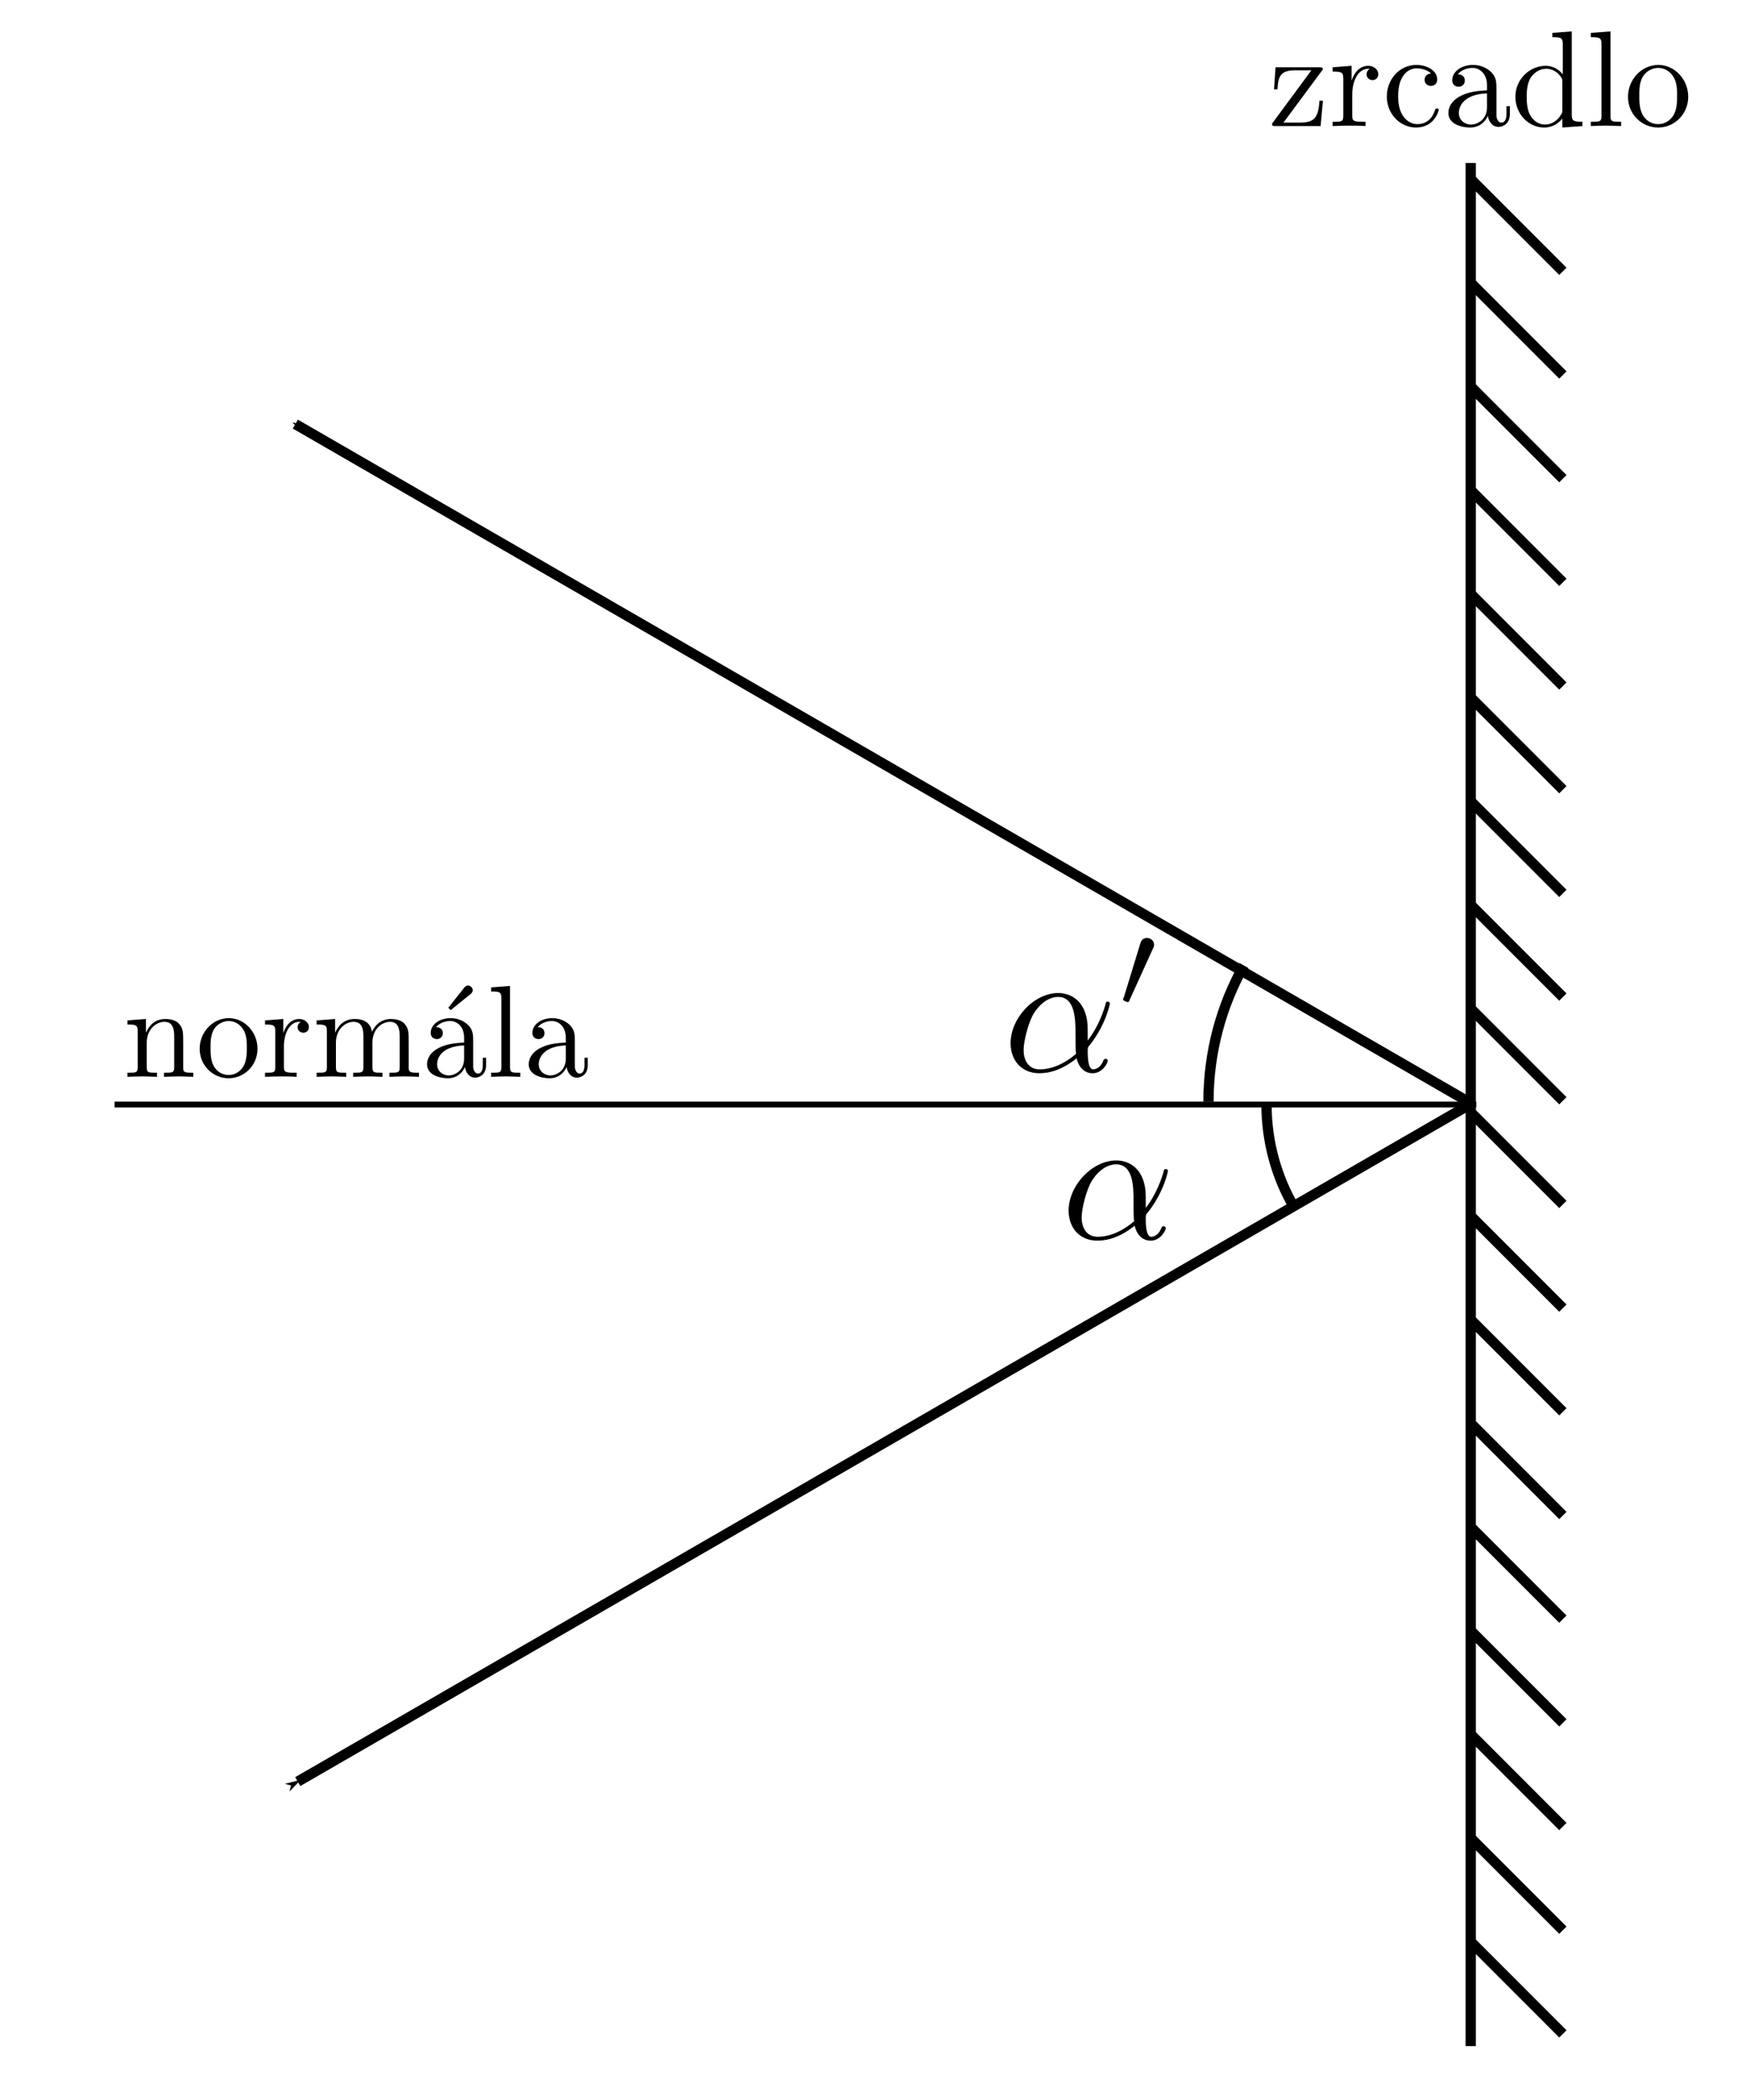 <?xml version="1.0" encoding="UTF-8" standalone="no"?>
<!-- Created with Inkscape (http://www.inkscape.org/) -->

<svg
   id="svg1384"
   height="204.245"
   width="169.923"
   y="0"
   x="0"
   version="1.0"
   sodipodi:docname="24-odraz.svg"
   inkscape:version="1.1.1 (3bf5ae0d25, 2021-09-20)"
   xmlns:inkscape="http://www.inkscape.org/namespaces/inkscape"
   xmlns:sodipodi="http://sodipodi.sourceforge.net/DTD/sodipodi-0.dtd"
   xmlns:xlink="http://www.w3.org/1999/xlink"
   xmlns="http://www.w3.org/2000/svg"
   xmlns:svg="http://www.w3.org/2000/svg">
  <sodipodi:namedview
     id="namedview58"
     pagecolor="#505050"
     bordercolor="#eeeeee"
     borderopacity="1"
     inkscape:pageshadow="0"
     inkscape:pageopacity="0"
     inkscape:pagecheckerboard="0"
     showgrid="false"
     inkscape:zoom="3.8635762"
     inkscape:cx="70.012856"
     inkscape:cy="102.62513"
     inkscape:window-width="1920"
     inkscape:window-height="1038"
     inkscape:window-x="0"
     inkscape:window-y="42"
     inkscape:window-maximized="1"
     inkscape:current-layer="svg1384" />
  <defs
     id="defs1386">
    <marker
       style="overflow:visible"
       id="marker7345"
       refX="0.0"
       refY="0.0"
       orient="auto"
       inkscape:stockid="Arrow1Mstart"
       inkscape:isstock="true">
      <path
         transform="scale(0.4) translate(10,0)"
         style="fill-rule:evenodd;fill:context-stroke;stroke:context-stroke;stroke-width:1.0pt"
         d="M 0.0,0.0 L 5.0,-5.0 L -12.5,0.0 L 5.0,5.0 L 0.0,0.0 z "
         id="path7343" />
    </marker>
    <marker
       style="overflow:visible;"
       id="marker7335"
       refX="0.0"
       refY="0.0"
       orient="auto"
       inkscape:stockid="Arrow1Mend"
       inkscape:isstock="true">
      <path
         transform="scale(0.4) rotate(180) translate(10,0)"
         style="fill-rule:evenodd;fill:context-stroke;stroke:context-stroke;stroke-width:1.0pt;"
         d="M 0.0,0.0 L 5.0,-5.0 L -12.5,0.0 L 5.0,5.0 L 0.0,0.0 z "
         id="path7333" />
    </marker>
    <marker
       style="overflow:visible"
       id="Arrow1Mstart"
       refX="0.0"
       refY="0.0"
       orient="auto"
       inkscape:stockid="Arrow1Mstart"
       inkscape:isstock="true">
      <path
         transform="scale(0.4) translate(10,0)"
         style="fill-rule:evenodd;fill:context-stroke;stroke:context-stroke;stroke-width:1.0pt"
         d="M 0.0,0.0 L 5.0,-5.0 L -12.5,0.0 L 5.0,5.0 L 0.0,0.0 z "
         id="path7053" />
    </marker>
    <marker
       style="overflow:visible;"
       id="marker7317"
       refX="0.0"
       refY="0.0"
       orient="auto"
       inkscape:stockid="Arrow1Mend"
       inkscape:isstock="true">
      <path
         transform="scale(0.4) rotate(180) translate(10,0)"
         style="fill-rule:evenodd;fill:context-stroke;stroke:context-stroke;stroke-width:1.0pt;"
         d="M 0.0,0.0 L 5.0,-5.0 L -12.5,0.0 L 5.0,5.0 L 0.0,0.0 z "
         id="path7315" />
    </marker>
    <marker
       style="overflow:visible;"
       id="Arrow1Mend"
       refX="0.0"
       refY="0.0"
       orient="auto"
       inkscape:stockid="Arrow1Mend"
       inkscape:isstock="true">
      <path
         transform="scale(0.4) rotate(180) translate(10,0)"
         style="fill-rule:evenodd;fill:context-stroke;stroke:context-stroke;stroke-width:1.0pt;"
         d="M 0.0,0.0 L 5.0,-5.0 L -12.5,0.0 L 5.0,5.0 L 0.0,0.0 z "
         id="path7056" />
    </marker>
    <marker
       id="ArrowEnd"
       viewBox="0 0 10 10"
       orient="auto"
       markerHeight="3"
       markerWidth="4"
       refY="5"
       refX="0"
       markerUnits="strokeWidth">
      <path
         id="path1389"
         d="M 0,0 L 10,5 L 0,10 L 0,0 z " />
    </marker>
    <marker
       id="ArrowStart"
       viewBox="0 0 10 10"
       orient="auto"
       markerHeight="3"
       markerWidth="4"
       refY="5"
       refX="10"
       markerUnits="strokeWidth">
      <path
         id="path1392"
         d="M 10,0 L 0,5 L 10,10 L 10,0 z " />
    </marker>
    <pattern
       id="pattern2262"
       patternTransform="translate(143.134,15.583)"
       height="183.421"
       width="14.275"
       patternUnits="userSpaceOnUse">
      <path
         transform="translate(-143.134,-15.583)"
         id="path2264"
         d="M 143.134,15.583 L 157.409,15.583 L 157.409,199.004 L 143.134,199.004 L 143.134,15.583 z "
         style="fill-opacity:1;stroke:none;fill:none" />
    </pattern>
    <pattern
       id="pattern2270"
       patternTransform="translate(143.134,15.583)"
       height="183.421"
       width="14.275"
       patternUnits="userSpaceOnUse">
      <path
         transform="translate(-143.134,-15.583)"
         id="path2272"
         d="M 143.134,15.583 L 157.409,15.583 L 157.409,199.004 L 143.134,199.004 L 143.134,15.583 z "
         style="fill:none;fill-opacity:1;stroke:none" />
    </pattern>
    <g
       id="g4876">
      <symbol
         overflow="visible"
         id="symbol5477">
        <path
           style="stroke:none;"
           d=""
           id="path1815" />
      </symbol>
      <symbol
         overflow="visible"
         id="symbol1946">
        <path
           style="stroke:none;"
           d="M 3.891 -4 C 3.984 -4.109 3.984 -4.125 3.984 -4.172 C 3.984 -4.297 3.891 -4.297 3.719 -4.297 L 0.531 -4.297 L 0.422 -2.688 L 0.672 -2.688 C 0.734 -3.703 0.922 -4.078 2.016 -4.078 L 3.156 -4.078 L 0.375 -0.312 C 0.281 -0.203 0.281 -0.188 0.281 -0.141 C 0.281 0 0.344 0 0.531 0 L 3.828 0 L 4 -1.859 L 3.75 -1.859 C 3.656 -0.688 3.453 -0.25 2.297 -0.25 L 1.109 -0.25 Z M 3.891 -4 "
           id="path360" />
      </symbol>
      <symbol
         overflow="visible"
         id="symbol652">
        <path
           style="stroke:none;"
           d="M 1.672 -3.312 L 1.672 -4.406 L 0.281 -4.297 L 0.281 -3.984 C 0.984 -3.984 1.062 -3.922 1.062 -3.422 L 1.062 -0.75 C 1.062 -0.312 0.953 -0.312 0.281 -0.312 L 0.281 0 C 0.672 -0.016 1.141 -0.031 1.422 -0.031 C 1.812 -0.031 2.281 -0.031 2.688 0 L 2.688 -0.312 L 2.469 -0.312 C 1.734 -0.312 1.719 -0.422 1.719 -0.781 L 1.719 -2.312 C 1.719 -3.297 2.141 -4.188 2.891 -4.188 C 2.953 -4.188 2.984 -4.188 3 -4.172 C 2.969 -4.172 2.766 -4.047 2.766 -3.781 C 2.766 -3.516 2.984 -3.359 3.203 -3.359 C 3.375 -3.359 3.625 -3.484 3.625 -3.797 C 3.625 -4.109 3.312 -4.406 2.891 -4.406 C 2.156 -4.406 1.797 -3.734 1.672 -3.312 Z M 1.672 -3.312 "
           id="path4388" />
      </symbol>
      <symbol
         overflow="visible"
         id="symbol846">
        <path
           style="stroke:none;"
           d="M 1.172 -2.172 C 1.172 -3.797 1.984 -4.219 2.516 -4.219 C 2.609 -4.219 3.234 -4.203 3.578 -3.844 C 3.172 -3.812 3.109 -3.516 3.109 -3.391 C 3.109 -3.125 3.297 -2.938 3.562 -2.938 C 3.828 -2.938 4.031 -3.094 4.031 -3.406 C 4.031 -4.078 3.266 -4.469 2.5 -4.469 C 1.25 -4.469 0.344 -3.391 0.344 -2.156 C 0.344 -0.875 1.328 0.109 2.484 0.109 C 3.812 0.109 4.141 -1.094 4.141 -1.188 C 4.141 -1.281 4.031 -1.281 4 -1.281 C 3.922 -1.281 3.891 -1.25 3.875 -1.188 C 3.594 -0.266 2.938 -0.141 2.578 -0.141 C 2.047 -0.141 1.172 -0.562 1.172 -2.172 Z M 1.172 -2.172 "
           id="path5218" />
      </symbol>
      <symbol
         overflow="visible"
         id="symbol3237">
        <path
           style="stroke:none;"
           d="M 3.312 -0.75 C 3.359 -0.359 3.625 0.062 4.094 0.062 C 4.312 0.062 4.922 -0.078 4.922 -0.891 L 4.922 -1.453 L 4.672 -1.453 L 4.672 -0.891 C 4.672 -0.312 4.422 -0.25 4.312 -0.25 C 3.984 -0.25 3.938 -0.703 3.938 -0.75 L 3.938 -2.734 C 3.938 -3.156 3.938 -3.547 3.578 -3.922 C 3.188 -4.312 2.688 -4.469 2.219 -4.469 C 1.391 -4.469 0.703 -4 0.703 -3.344 C 0.703 -3.047 0.906 -2.875 1.172 -2.875 C 1.453 -2.875 1.625 -3.078 1.625 -3.328 C 1.625 -3.453 1.578 -3.781 1.109 -3.781 C 1.391 -4.141 1.875 -4.25 2.188 -4.25 C 2.688 -4.25 3.25 -3.859 3.25 -2.969 L 3.25 -2.609 C 2.734 -2.578 2.047 -2.547 1.422 -2.25 C 0.672 -1.906 0.422 -1.391 0.422 -0.953 C 0.422 -0.141 1.391 0.109 2.016 0.109 C 2.672 0.109 3.125 -0.297 3.312 -0.75 Z M 3.25 -2.391 L 3.25 -1.391 C 3.25 -0.453 2.531 -0.109 2.078 -0.109 C 1.594 -0.109 1.188 -0.453 1.188 -0.953 C 1.188 -1.5 1.609 -2.328 3.25 -2.391 Z M 3.25 -2.391 "
           id="path6852" />
      </symbol>
      <symbol
         overflow="visible"
         id="symbol6529">
        <path
           style="stroke:none;"
           d="M 3.781 -0.547 L 3.781 0.109 L 5.25 0 L 5.25 -0.312 C 4.562 -0.312 4.469 -0.375 4.469 -0.875 L 4.469 -6.922 L 3.047 -6.812 L 3.047 -6.5 C 3.734 -6.5 3.812 -6.438 3.812 -5.938 L 3.812 -3.781 C 3.531 -4.141 3.094 -4.406 2.562 -4.406 C 1.391 -4.406 0.344 -3.422 0.344 -2.141 C 0.344 -0.875 1.312 0.109 2.453 0.109 C 3.094 0.109 3.531 -0.234 3.781 -0.547 Z M 3.781 -3.219 L 3.781 -1.172 C 3.781 -1 3.781 -0.984 3.672 -0.812 C 3.375 -0.328 2.938 -0.109 2.5 -0.109 C 2.047 -0.109 1.688 -0.375 1.453 -0.75 C 1.203 -1.156 1.172 -1.719 1.172 -2.141 C 1.172 -2.5 1.188 -3.094 1.469 -3.547 C 1.688 -3.859 2.062 -4.188 2.609 -4.188 C 2.953 -4.188 3.375 -4.031 3.672 -3.594 C 3.781 -3.422 3.781 -3.406 3.781 -3.219 Z M 3.781 -3.219 "
           id="path4020" />
      </symbol>
      <symbol
         overflow="visible"
         id="symbol6706">
        <path
           style="stroke:none;"
           d="M 1.766 -6.922 L 0.328 -6.812 L 0.328 -6.5 C 1.031 -6.5 1.109 -6.438 1.109 -5.938 L 1.109 -0.75 C 1.109 -0.312 1 -0.312 0.328 -0.312 L 0.328 0 C 0.656 -0.016 1.188 -0.031 1.438 -0.031 C 1.688 -0.031 2.172 -0.016 2.547 0 L 2.547 -0.312 C 1.875 -0.312 1.766 -0.312 1.766 -0.75 Z M 1.766 -6.922 "
           id="path4784" />
      </symbol>
      <symbol
         overflow="visible"
         id="symbol2776">
        <path
           style="stroke:none;"
           d="M 4.688 -2.141 C 4.688 -3.406 3.703 -4.469 2.5 -4.469 C 1.25 -4.469 0.281 -3.375 0.281 -2.141 C 0.281 -0.844 1.312 0.109 2.484 0.109 C 3.688 0.109 4.688 -0.875 4.688 -2.141 Z M 2.5 -0.141 C 2.062 -0.141 1.625 -0.344 1.359 -0.812 C 1.109 -1.25 1.109 -1.859 1.109 -2.219 C 1.109 -2.609 1.109 -3.141 1.344 -3.578 C 1.609 -4.031 2.078 -4.25 2.484 -4.25 C 2.922 -4.25 3.344 -4.031 3.609 -3.594 C 3.875 -3.172 3.875 -2.594 3.875 -2.219 C 3.875 -1.859 3.875 -1.312 3.656 -0.875 C 3.422 -0.422 2.984 -0.141 2.5 -0.141 Z M 2.5 -0.141 "
           id="path1885" />
      </symbol>
    </g>
    <g
       id="g7041">
      <symbol
         overflow="visible"
         id="symbol3425">
        <path
           style="stroke:none;"
           d=""
           id="path6095" />
      </symbol>
      <symbol
         overflow="visible"
         id="symbol2816">
        <path
           style="stroke:none;"
           d="M 1.094 -3.422 L 1.094 -0.75 C 1.094 -0.312 0.984 -0.312 0.312 -0.312 L 0.312 0 C 0.672 -0.016 1.172 -0.031 1.453 -0.031 C 1.703 -0.031 2.219 -0.016 2.562 0 L 2.562 -0.312 C 1.891 -0.312 1.781 -0.312 1.781 -0.75 L 1.781 -2.594 C 1.781 -3.625 2.5 -4.188 3.125 -4.188 C 3.766 -4.188 3.875 -3.656 3.875 -3.078 L 3.875 -0.75 C 3.875 -0.312 3.766 -0.312 3.094 -0.312 L 3.094 0 C 3.438 -0.016 3.953 -0.031 4.219 -0.031 C 4.469 -0.031 5 -0.016 5.328 0 L 5.328 -0.312 C 4.812 -0.312 4.562 -0.312 4.562 -0.609 L 4.562 -2.516 C 4.562 -3.375 4.562 -3.672 4.25 -4.031 C 4.109 -4.203 3.781 -4.406 3.203 -4.406 C 2.469 -4.406 2 -3.984 1.719 -3.359 L 1.719 -4.406 L 0.312 -4.297 L 0.312 -3.984 C 1.016 -3.984 1.094 -3.922 1.094 -3.422 Z M 1.094 -3.422 "
           id="path4886" />
      </symbol>
      <symbol
         overflow="visible"
         id="symbol434">
        <path
           style="stroke:none;"
           d="M 4.688 -2.141 C 4.688 -3.406 3.703 -4.469 2.5 -4.469 C 1.25 -4.469 0.281 -3.375 0.281 -2.141 C 0.281 -0.844 1.312 0.109 2.484 0.109 C 3.688 0.109 4.688 -0.875 4.688 -2.141 Z M 2.5 -0.141 C 2.062 -0.141 1.625 -0.344 1.359 -0.812 C 1.109 -1.25 1.109 -1.859 1.109 -2.219 C 1.109 -2.609 1.109 -3.141 1.344 -3.578 C 1.609 -4.031 2.078 -4.25 2.484 -4.25 C 2.922 -4.25 3.344 -4.031 3.609 -3.594 C 3.875 -3.172 3.875 -2.594 3.875 -2.219 C 3.875 -1.859 3.875 -1.312 3.656 -0.875 C 3.422 -0.422 2.984 -0.141 2.5 -0.141 Z M 2.5 -0.141 "
           id="path9092" />
      </symbol>
      <symbol
         overflow="visible"
         id="symbol4999">
        <path
           style="stroke:none;"
           d="M 1.672 -3.312 L 1.672 -4.406 L 0.281 -4.297 L 0.281 -3.984 C 0.984 -3.984 1.062 -3.922 1.062 -3.422 L 1.062 -0.75 C 1.062 -0.312 0.953 -0.312 0.281 -0.312 L 0.281 0 C 0.672 -0.016 1.141 -0.031 1.422 -0.031 C 1.812 -0.031 2.281 -0.031 2.688 0 L 2.688 -0.312 L 2.469 -0.312 C 1.734 -0.312 1.719 -0.422 1.719 -0.781 L 1.719 -2.312 C 1.719 -3.297 2.141 -4.188 2.891 -4.188 C 2.953 -4.188 2.984 -4.188 3 -4.172 C 2.969 -4.172 2.766 -4.047 2.766 -3.781 C 2.766 -3.516 2.984 -3.359 3.203 -3.359 C 3.375 -3.359 3.625 -3.484 3.625 -3.797 C 3.625 -4.109 3.312 -4.406 2.891 -4.406 C 2.156 -4.406 1.797 -3.734 1.672 -3.312 Z M 1.672 -3.312 "
           id="path5804" />
      </symbol>
      <symbol
         overflow="visible"
         id="symbol8257">
        <path
           style="stroke:none;"
           d="M 1.094 -3.422 L 1.094 -0.75 C 1.094 -0.312 0.984 -0.312 0.312 -0.312 L 0.312 0 C 0.672 -0.016 1.172 -0.031 1.453 -0.031 C 1.703 -0.031 2.219 -0.016 2.562 0 L 2.562 -0.312 C 1.891 -0.312 1.781 -0.312 1.781 -0.75 L 1.781 -2.594 C 1.781 -3.625 2.5 -4.188 3.125 -4.188 C 3.766 -4.188 3.875 -3.656 3.875 -3.078 L 3.875 -0.75 C 3.875 -0.312 3.766 -0.312 3.094 -0.312 L 3.094 0 C 3.438 -0.016 3.953 -0.031 4.219 -0.031 C 4.469 -0.031 5 -0.016 5.328 0 L 5.328 -0.312 C 4.672 -0.312 4.562 -0.312 4.562 -0.75 L 4.562 -2.594 C 4.562 -3.625 5.266 -4.188 5.906 -4.188 C 6.531 -4.188 6.641 -3.656 6.641 -3.078 L 6.641 -0.75 C 6.641 -0.312 6.531 -0.312 5.859 -0.312 L 5.859 0 C 6.203 -0.016 6.719 -0.031 6.984 -0.031 C 7.25 -0.031 7.766 -0.016 8.109 0 L 8.109 -0.312 C 7.594 -0.312 7.344 -0.312 7.328 -0.609 L 7.328 -2.516 C 7.328 -3.375 7.328 -3.672 7.016 -4.031 C 6.875 -4.203 6.547 -4.406 5.969 -4.406 C 5.141 -4.406 4.688 -3.812 4.531 -3.422 C 4.391 -4.297 3.656 -4.406 3.203 -4.406 C 2.469 -4.406 2 -3.984 1.719 -3.359 L 1.719 -4.406 L 0.312 -4.297 L 0.312 -3.984 C 1.016 -3.984 1.094 -3.922 1.094 -3.422 Z M 1.094 -3.422 "
           id="path4899" />
      </symbol>
      <symbol
         overflow="visible"
         id="symbol4210">
        <path
           style="stroke:none;"
           d="M 3.734 -6.297 C 3.828 -6.375 3.906 -6.484 3.906 -6.594 C 3.906 -6.781 3.734 -6.953 3.547 -6.953 C 3.406 -6.953 3.297 -6.844 3.25 -6.781 L 2.047 -5.266 L 2.219 -5.078 Z M 3.734 -6.297 "
           id="path9357" />
      </symbol>
      <symbol
         overflow="visible"
         id="symbol4879">
        <path
           style="stroke:none;"
           d="M 3.312 -0.75 C 3.359 -0.359 3.625 0.062 4.094 0.062 C 4.312 0.062 4.922 -0.078 4.922 -0.891 L 4.922 -1.453 L 4.672 -1.453 L 4.672 -0.891 C 4.672 -0.312 4.422 -0.25 4.312 -0.25 C 3.984 -0.25 3.938 -0.703 3.938 -0.75 L 3.938 -2.734 C 3.938 -3.156 3.938 -3.547 3.578 -3.922 C 3.188 -4.312 2.688 -4.469 2.219 -4.469 C 1.391 -4.469 0.703 -4 0.703 -3.344 C 0.703 -3.047 0.906 -2.875 1.172 -2.875 C 1.453 -2.875 1.625 -3.078 1.625 -3.328 C 1.625 -3.453 1.578 -3.781 1.109 -3.781 C 1.391 -4.141 1.875 -4.25 2.188 -4.25 C 2.688 -4.25 3.25 -3.859 3.25 -2.969 L 3.25 -2.609 C 2.734 -2.578 2.047 -2.547 1.422 -2.25 C 0.672 -1.906 0.422 -1.391 0.422 -0.953 C 0.422 -0.141 1.391 0.109 2.016 0.109 C 2.672 0.109 3.125 -0.297 3.312 -0.75 Z M 3.25 -2.391 L 3.25 -1.391 C 3.25 -0.453 2.531 -0.109 2.078 -0.109 C 1.594 -0.109 1.188 -0.453 1.188 -0.953 C 1.188 -1.5 1.609 -2.328 3.25 -2.391 Z M 3.25 -2.391 "
           id="path8503" />
      </symbol>
      <symbol
         overflow="visible"
         id="symbol3400">
        <path
           style="stroke:none;"
           d="M 1.766 -6.922 L 0.328 -6.812 L 0.328 -6.5 C 1.031 -6.5 1.109 -6.438 1.109 -5.938 L 1.109 -0.75 C 1.109 -0.312 1 -0.312 0.328 -0.312 L 0.328 0 C 0.656 -0.016 1.188 -0.031 1.438 -0.031 C 1.688 -0.031 2.172 -0.016 2.547 0 L 2.547 -0.312 C 1.875 -0.312 1.766 -0.312 1.766 -0.75 Z M 1.766 -6.922 "
           id="path924" />
      </symbol>
    </g>
    <g
       id="g1719">
      <symbol
         overflow="visible"
         id="symbol8222">
        <path
           style="stroke:none;"
           d=""
           id="path1231" />
      </symbol>
      <symbol
         overflow="visible"
         id="symbol1965">
        <path
           style="stroke:none;"
           d="M 4.75 -2.359 C 4.75 -3.922 3.828 -4.406 3.094 -4.406 C 1.719 -4.406 0.406 -2.984 0.406 -1.578 C 0.406 -0.641 1 0.109 2.031 0.109 C 2.656 0.109 3.375 -0.125 4.125 -0.734 C 4.25 -0.203 4.578 0.109 5.031 0.109 C 5.562 0.109 5.875 -0.438 5.875 -0.594 C 5.875 -0.672 5.812 -0.703 5.75 -0.703 C 5.688 -0.703 5.656 -0.672 5.625 -0.594 C 5.438 -0.109 5.078 -0.109 5.062 -0.109 C 4.75 -0.109 4.75 -0.891 4.75 -1.125 C 4.75 -1.328 4.75 -1.359 4.859 -1.469 C 5.797 -2.656 6 -3.812 6 -3.812 C 6 -3.844 5.984 -3.922 5.875 -3.922 C 5.781 -3.922 5.781 -3.891 5.734 -3.703 C 5.547 -3.078 5.219 -2.328 4.75 -1.734 Z M 4.094 -0.984 C 3.203 -0.219 2.438 -0.109 2.047 -0.109 C 1.453 -0.109 1.141 -0.562 1.141 -1.203 C 1.141 -1.688 1.406 -2.766 1.719 -3.266 C 2.188 -4 2.734 -4.188 3.078 -4.188 C 4.062 -4.188 4.062 -2.875 4.062 -2.109 C 4.062 -1.734 4.062 -1.156 4.094 -0.984 Z M 4.094 -0.984 "
           id="path2779" />
      </symbol>
    </g>
    <g
       id="g1012">
      <symbol
         overflow="visible"
         id="symbol6443">
        <path
           style="stroke:none;"
           d=""
           id="path8647" />
      </symbol>
      <symbol
         overflow="visible"
         id="symbol4706">
        <path
           style="stroke:none;"
           d="M 4.75 -2.359 C 4.75 -3.922 3.828 -4.406 3.094 -4.406 C 1.719 -4.406 0.406 -2.984 0.406 -1.578 C 0.406 -0.641 1 0.109 2.031 0.109 C 2.656 0.109 3.375 -0.125 4.125 -0.734 C 4.25 -0.203 4.578 0.109 5.031 0.109 C 5.562 0.109 5.875 -0.438 5.875 -0.594 C 5.875 -0.672 5.812 -0.703 5.75 -0.703 C 5.688 -0.703 5.656 -0.672 5.625 -0.594 C 5.438 -0.109 5.078 -0.109 5.062 -0.109 C 4.75 -0.109 4.75 -0.891 4.75 -1.125 C 4.75 -1.328 4.75 -1.359 4.859 -1.469 C 5.797 -2.656 6 -3.812 6 -3.812 C 6 -3.844 5.984 -3.922 5.875 -3.922 C 5.781 -3.922 5.781 -3.891 5.734 -3.703 C 5.547 -3.078 5.219 -2.328 4.75 -1.734 Z M 4.094 -0.984 C 3.203 -0.219 2.438 -0.109 2.047 -0.109 C 1.453 -0.109 1.141 -0.562 1.141 -1.203 C 1.141 -1.688 1.406 -2.766 1.719 -3.266 C 2.188 -4 2.734 -4.188 3.078 -4.188 C 4.062 -4.188 4.062 -2.875 4.062 -2.109 C 4.062 -1.734 4.062 -1.156 4.094 -0.984 Z M 4.094 -0.984 "
           id="path5276" />
      </symbol>
      <symbol
         overflow="visible"
         id="symbol2682">
        <path
           style="stroke:none;"
           d=""
           id="path5259" />
      </symbol>
      <symbol
         overflow="visible"
         id="symbol8407">
        <path
           style="stroke:none;"
           d="M 2.016 -3.297 C 2.078 -3.406 2.078 -3.469 2.078 -3.516 C 2.078 -3.734 1.891 -3.891 1.672 -3.891 C 1.406 -3.891 1.328 -3.672 1.297 -3.562 L 0.375 -0.547 C 0.359 -0.531 0.328 -0.453 0.328 -0.438 C 0.328 -0.359 0.547 -0.281 0.609 -0.281 C 0.656 -0.281 0.656 -0.297 0.703 -0.406 Z M 2.016 -3.297 "
           id="path2450" />
      </symbol>
    </g>
  </defs>
  <rect
     id="rect2266"
     style="fill:none;stroke:none"
     y="15.583"
     x="143.134"
     height="183.421"
     width="14.275" />
  <path
     id="path1398"
     style="fill:none;stroke:#000000;stroke-width:0.567"
     d="M 143.673,107.428 L 11.153,107.428" />
  <path
     id="path1400"
     style="fill:none;stroke:#000000;stroke-width:1"
     d="M 143.134,15.852 L 143.134,199.004" />
  <path
     id="path1402"
     style="fill:none;stroke:#000000;stroke-width:1;marker-end:url(#marker7335)"
     d="M 143.134,107.293 L 28.744,41.25" />
  <path
     id="path1404"
     style="fill:none;stroke:#000000;stroke-width:1;marker-end:url(#marker7345)"
     d="M 143.269,107.293 L 28.977,173.28" />
  <path
     id="path1406"
     style="fill:none;stroke:#000000;stroke-width:1"
     d="M 125.946,117.431 C 124.237,114.485 123.258,111.064 123.258,107.416" />
  <path
     id="path1408"
     style="fill:none;stroke:#000000;stroke-width:1"
     d="M 121.059,93.906 C 118.867,97.804 117.611,102.331 117.611,107.158" />
  <use
     xlink:href="#path4610"
     height="204.245"
     width="169.923"
     y="0"
     x="0"
     id="use4736"
     transform="translate(0,80.673)" />
  <use
     xlink:href="#path4610"
     height="204.245"
     width="169.923"
     y="0"
     x="0"
     id="use4738"
     transform="translate(0,90.757)" />
  <path
     id="path4610"
     style="fill:none;fill-opacity:0.75;fill-rule:evenodd;stroke:#000000;stroke-width:1px;stroke-linecap:butt;stroke-linejoin:miter;stroke-opacity:1"
     d="M 143.017,17.303 L 152.101,26.388" />
  <use
     xlink:href="#path4610"
     height="204.245"
     width="169.923"
     y="0"
     x="0"
     id="use4722"
     transform="translate(0,10.084)" />
  <use
     xlink:href="#path4610"
     height="204.245"
     width="169.923"
     y="0"
     x="0"
     id="use4724"
     transform="translate(0,20.168)" />
  <use
     xlink:href="#path4610"
     height="204.245"
     width="169.923"
     y="0"
     x="0"
     id="use4726"
     transform="translate(0,30.252)" />
  <use
     xlink:href="#path4610"
     height="204.245"
     width="169.923"
     y="0"
     x="0"
     id="use4728"
     transform="translate(0,40.336)" />
  <use
     xlink:href="#path4610"
     height="204.245"
     width="169.923"
     y="0"
     x="0"
     id="use4730"
     transform="translate(0,50.42)" />
  <use
     xlink:href="#path4610"
     height="204.245"
     width="169.923"
     y="0"
     x="0"
     id="use4732"
     transform="translate(0,60.504)" />
  <use
     xlink:href="#path4610"
     height="204.245"
     width="169.923"
     y="0"
     x="0"
     id="use4734"
     transform="translate(0,70.588)" />
  <use
     xlink:href="#path4610"
     height="204.245"
     width="169.923"
     y="0"
     x="0"
     id="use4740"
     transform="translate(0,100.841)" />
  <use
     xlink:href="#path4610"
     height="204.245"
     width="169.923"
     y="0"
     x="0"
     id="use4742"
     transform="translate(0,110.925)" />
  <use
     xlink:href="#path4610"
     height="204.245"
     width="169.923"
     y="0"
     x="0"
     id="use4744"
     transform="translate(0,121.009)" />
  <use
     xlink:href="#path4610"
     height="204.245"
     width="169.923"
     y="0"
     x="0"
     id="use4746"
     transform="translate(0,131.093)" />
  <use
     xlink:href="#path4610"
     height="204.245"
     width="169.923"
     y="0"
     x="0"
     id="use4748"
     transform="translate(0,141.177)" />
  <use
     xlink:href="#path4610"
     height="204.245"
     width="169.923"
     y="0"
     x="0"
     id="use4750"
     transform="translate(0,151.261)" />
  <use
     xlink:href="#path4610"
     height="204.245"
     width="169.923"
     y="0"
     x="0"
     id="use4752"
     transform="translate(0,161.345)" />
  <use
     xlink:href="#path4610"
     height="204.245"
     width="169.923"
     y="0"
     x="0"
     id="use4754"
     transform="translate(0,171.429)" />
  <g
     inkscape:label=""
     transform="translate(84.985, 101.982)"
     id="g3188">
    <g
       id="g4831"
       transform="matrix(1.33,0,0,1.33,-83.815,-198.733)">
      <g
         style="fill:#000000;fill-opacity:1"
         id="g4488">
        <use
           xlink:href="#symbol1946"
           x="91.925"
           y="81.963"
           id="use7390"
           width="100%"
           height="100%" />
        <use
           xlink:href="#symbol652"
           x="96.352"
           y="81.963"
           id="use8860"
           width="100%"
           height="100%" />
        <use
           xlink:href="#symbol846"
           x="100.255"
           y="81.963"
           id="use3245"
           width="100%"
           height="100%" />
        <use
           xlink:href="#symbol3237"
           x="104.682"
           y="81.963"
           id="use4578"
           width="100%"
           height="100%" />
        <use
           xlink:href="#symbol6529"
           x="109.663"
           y="81.963"
           id="use7873"
           width="100%"
           height="100%" />
        <use
           xlink:href="#symbol6706"
           x="115.199"
           y="81.963"
           id="use8370"
           width="100%"
           height="100%" />
        <use
           xlink:href="#symbol2776"
           x="117.966"
           y="81.963"
           id="use5212"
           width="100%"
           height="100%" />
      </g>
    </g>
  </g>
  <g
     inkscape:label=""
     transform="matrix(1.277,0,0,1.277,-105.383,0.066)"
     id="g3883">
    <g
       id="g4216">
      <g
         style="fill:#000000;fill-opacity:1"
         id="g8846">
        <use
           xlink:href="#symbol2816"
           x="91.925"
           y="81.963"
           id="use4"
           width="100%"
           height="100%" />
        <use
           xlink:href="#symbol434"
           x="97.46"
           y="81.963"
           id="use2410"
           width="100%"
           height="100%" />
        <use
           xlink:href="#symbol4999"
           x="102.442"
           y="81.963"
           id="use6908"
           width="100%"
           height="100%" />
        <use
           xlink:href="#symbol8257"
           x="106.344"
           y="81.963"
           id="use3801"
           width="100%"
           height="100%" />
        <use
           xlink:href="#symbol4210"
           x="114.646"
           y="81.963"
           id="use8007"
           width="100%"
           height="100%" />
      </g>
      <g
         style="fill:#000000;fill-opacity:1"
         id="g7502">
        <use
           xlink:href="#symbol4879"
           x="114.646"
           y="81.963"
           id="use7981"
           width="100%"
           height="100%" />
        <use
           xlink:href="#symbol3400"
           x="119.627"
           y="81.963"
           id="use1699"
           width="100%"
           height="100%" />
        <use
           xlink:href="#symbol4879"
           x="122.395"
           y="81.963"
           id="use6108"
           width="100%"
           height="100%" />
      </g>
    </g>
  </g>
  <g
     inkscape:label=""
     transform="translate(13.704,36.952)"
     id="g6762">
    <g
       id="g3911">
      <g
         style="fill:#000000;fill-opacity:1"
         id="g8059">
        <use
           xlink:href="#symbol1965"
           x="91.925"
           y="81.963"
           id="use781"
           width="100%"
           height="100%"
           transform="matrix(1.728,0,0,1.728,-69.253,-58.105)" />
      </g>
    </g>
  </g>
  <g
     inkscape:label=""
     transform="matrix(1.728,0,0,1.728,-53.096,-34.035)"
     id="g7011">
    <g
       id="g160"
       transform="translate(-4.688,-1.968)">
      <g
         style="fill:#000000;fill-opacity:1"
         id="g1511">
        <use
           xlink:href="#symbol4706"
           x="91.925"
           y="81.963"
           id="use7966"
           width="100%"
           height="100%" />
      </g>
      <g
         style="fill:#000000;fill-opacity:1"
         id="g2176">
        <use
           xlink:href="#symbol8407"
           x="98.335"
           y="78.348"
           id="use9231"
           width="100%"
           height="100%" />
      </g>
    </g>
  </g>
</svg>
